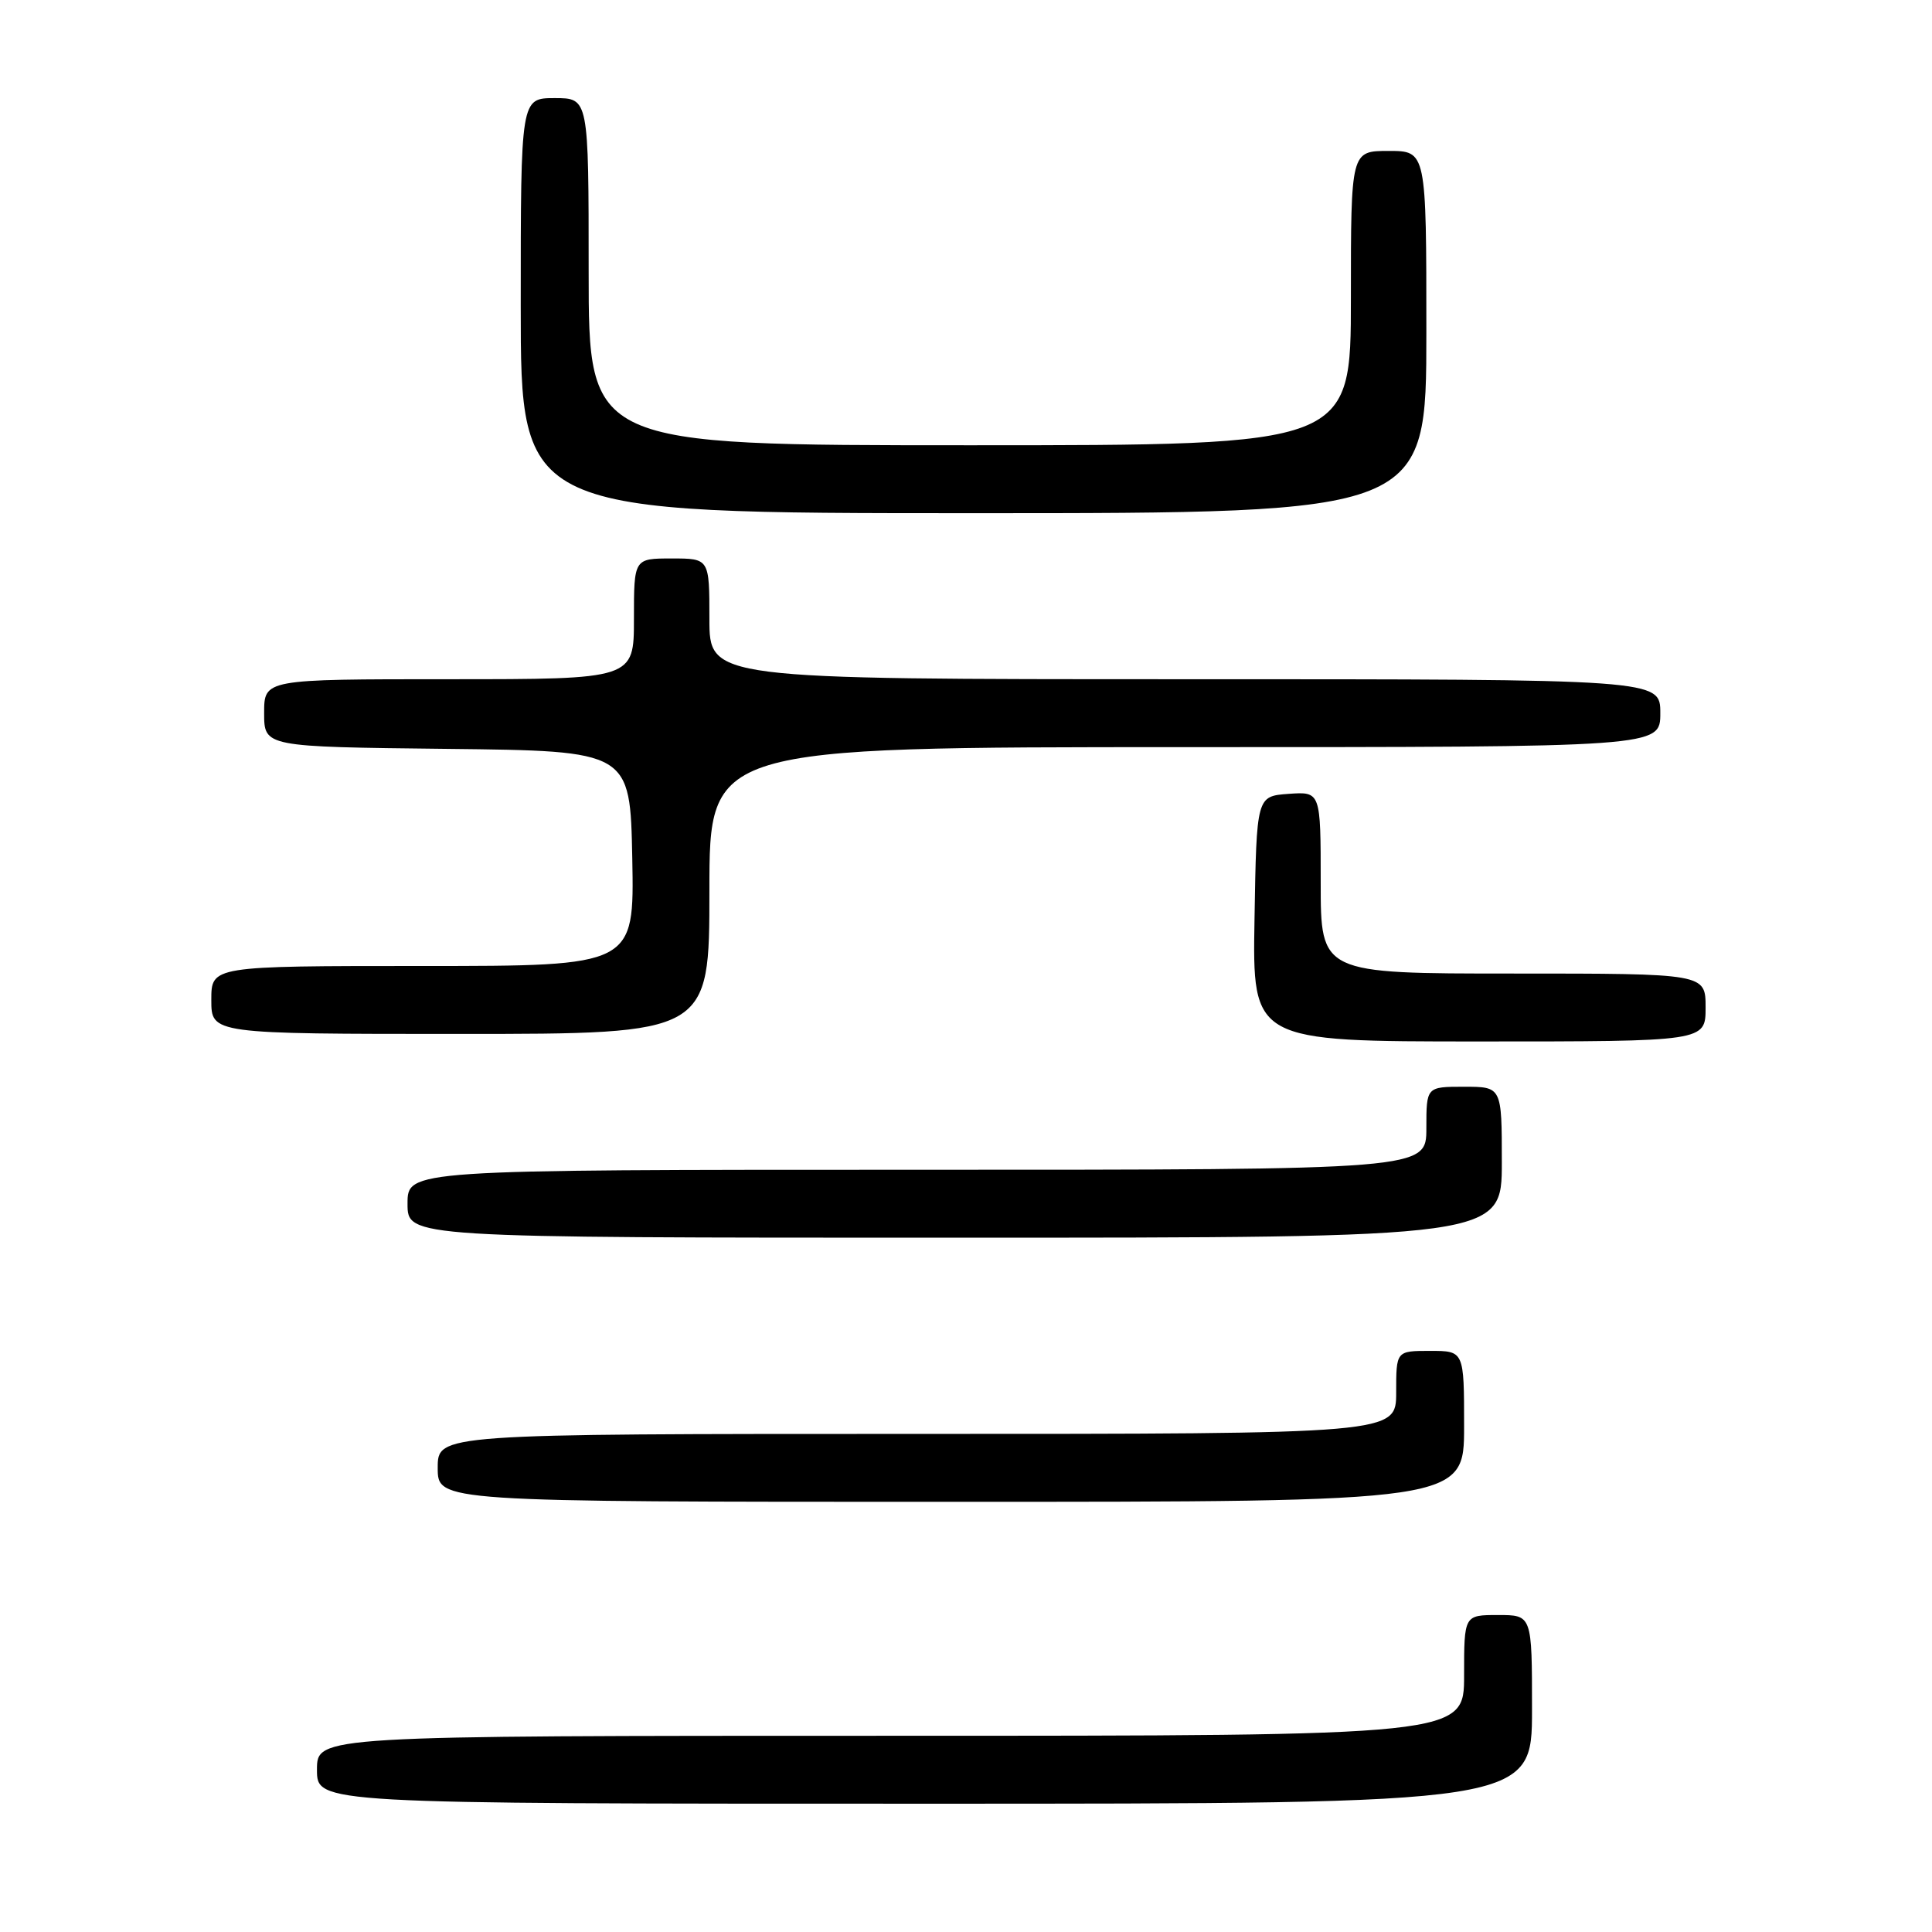 <?xml version="1.0" encoding="UTF-8" standalone="no"?>
<!DOCTYPE svg PUBLIC "-//W3C//DTD SVG 1.1//EN" "http://www.w3.org/Graphics/SVG/1.1/DTD/svg11.dtd" >
<svg xmlns="http://www.w3.org/2000/svg" xmlns:xlink="http://www.w3.org/1999/xlink" version="1.1" viewBox="0 0 256 256">
 <g >
 <path fill="currentColor"
d=" M 203.00 226.50 C 203.00 214.00 203.00 214.00 198.50 214.00 C 194.00 214.00 194.00 214.00 194.00 222.00 C 194.00 230.00 194.00 230.00 118.00 230.00 C 42.00 230.00 42.00 230.00 42.00 234.50 C 42.00 239.00 42.00 239.00 122.50 239.00 C 203.00 239.00 203.00 239.00 203.00 226.50 Z  M 194.00 189.00 C 194.00 179.00 194.00 179.00 189.50 179.00 C 185.00 179.00 185.00 179.00 185.00 184.50 C 185.00 190.00 185.00 190.00 121.50 190.00 C 58.00 190.00 58.00 190.00 58.00 194.50 C 58.00 199.00 58.00 199.00 126.00 199.00 C 194.00 199.00 194.00 199.00 194.00 189.00 Z  M 199.00 154.00 C 199.00 144.00 199.00 144.00 194.00 144.00 C 189.00 144.00 189.00 144.00 189.00 149.50 C 189.00 155.00 189.00 155.00 121.50 155.00 C 54.00 155.00 54.00 155.00 54.00 159.50 C 54.00 164.00 54.00 164.00 126.50 164.00 C 199.00 164.00 199.00 164.00 199.00 154.00 Z  M 226.00 133.50 C 226.00 129.00 226.00 129.00 200.50 129.00 C 175.00 129.00 175.00 129.00 175.00 116.94 C 175.00 104.89 175.00 104.89 170.75 105.19 C 166.50 105.50 166.50 105.50 166.23 121.75 C 165.95 138.00 165.95 138.00 195.98 138.00 C 226.00 138.00 226.00 138.00 226.00 133.50 Z  M 94.00 118.00 C 94.00 99.00 94.00 99.00 157.00 99.00 C 220.00 99.00 220.00 99.00 220.00 94.50 C 220.00 90.00 220.00 90.00 157.00 90.00 C 94.00 90.00 94.00 90.00 94.00 82.00 C 94.00 74.00 94.00 74.00 89.00 74.00 C 84.00 74.00 84.00 74.00 84.00 82.00 C 84.00 90.00 84.00 90.00 59.50 90.00 C 35.00 90.00 35.00 90.00 35.00 94.48 C 35.00 98.96 35.00 98.96 59.25 99.23 C 83.50 99.50 83.50 99.50 83.78 113.75 C 84.05 128.00 84.05 128.00 56.03 128.00 C 28.00 128.00 28.00 128.00 28.00 132.50 C 28.00 137.00 28.00 137.00 61.00 137.00 C 94.00 137.00 94.00 137.00 94.00 118.00 Z  M 189.00 44.00 C 189.00 20.00 189.00 20.00 184.00 20.00 C 179.00 20.00 179.00 20.00 179.00 39.50 C 179.00 59.00 179.00 59.00 128.50 59.00 C 78.00 59.00 78.00 59.00 78.00 36.00 C 78.00 13.00 78.00 13.00 73.50 13.00 C 69.00 13.00 69.00 13.00 69.00 40.50 C 69.00 68.00 69.00 68.00 129.00 68.00 C 189.00 68.00 189.00 68.00 189.00 44.00 Z "/>
</g>
</svg>